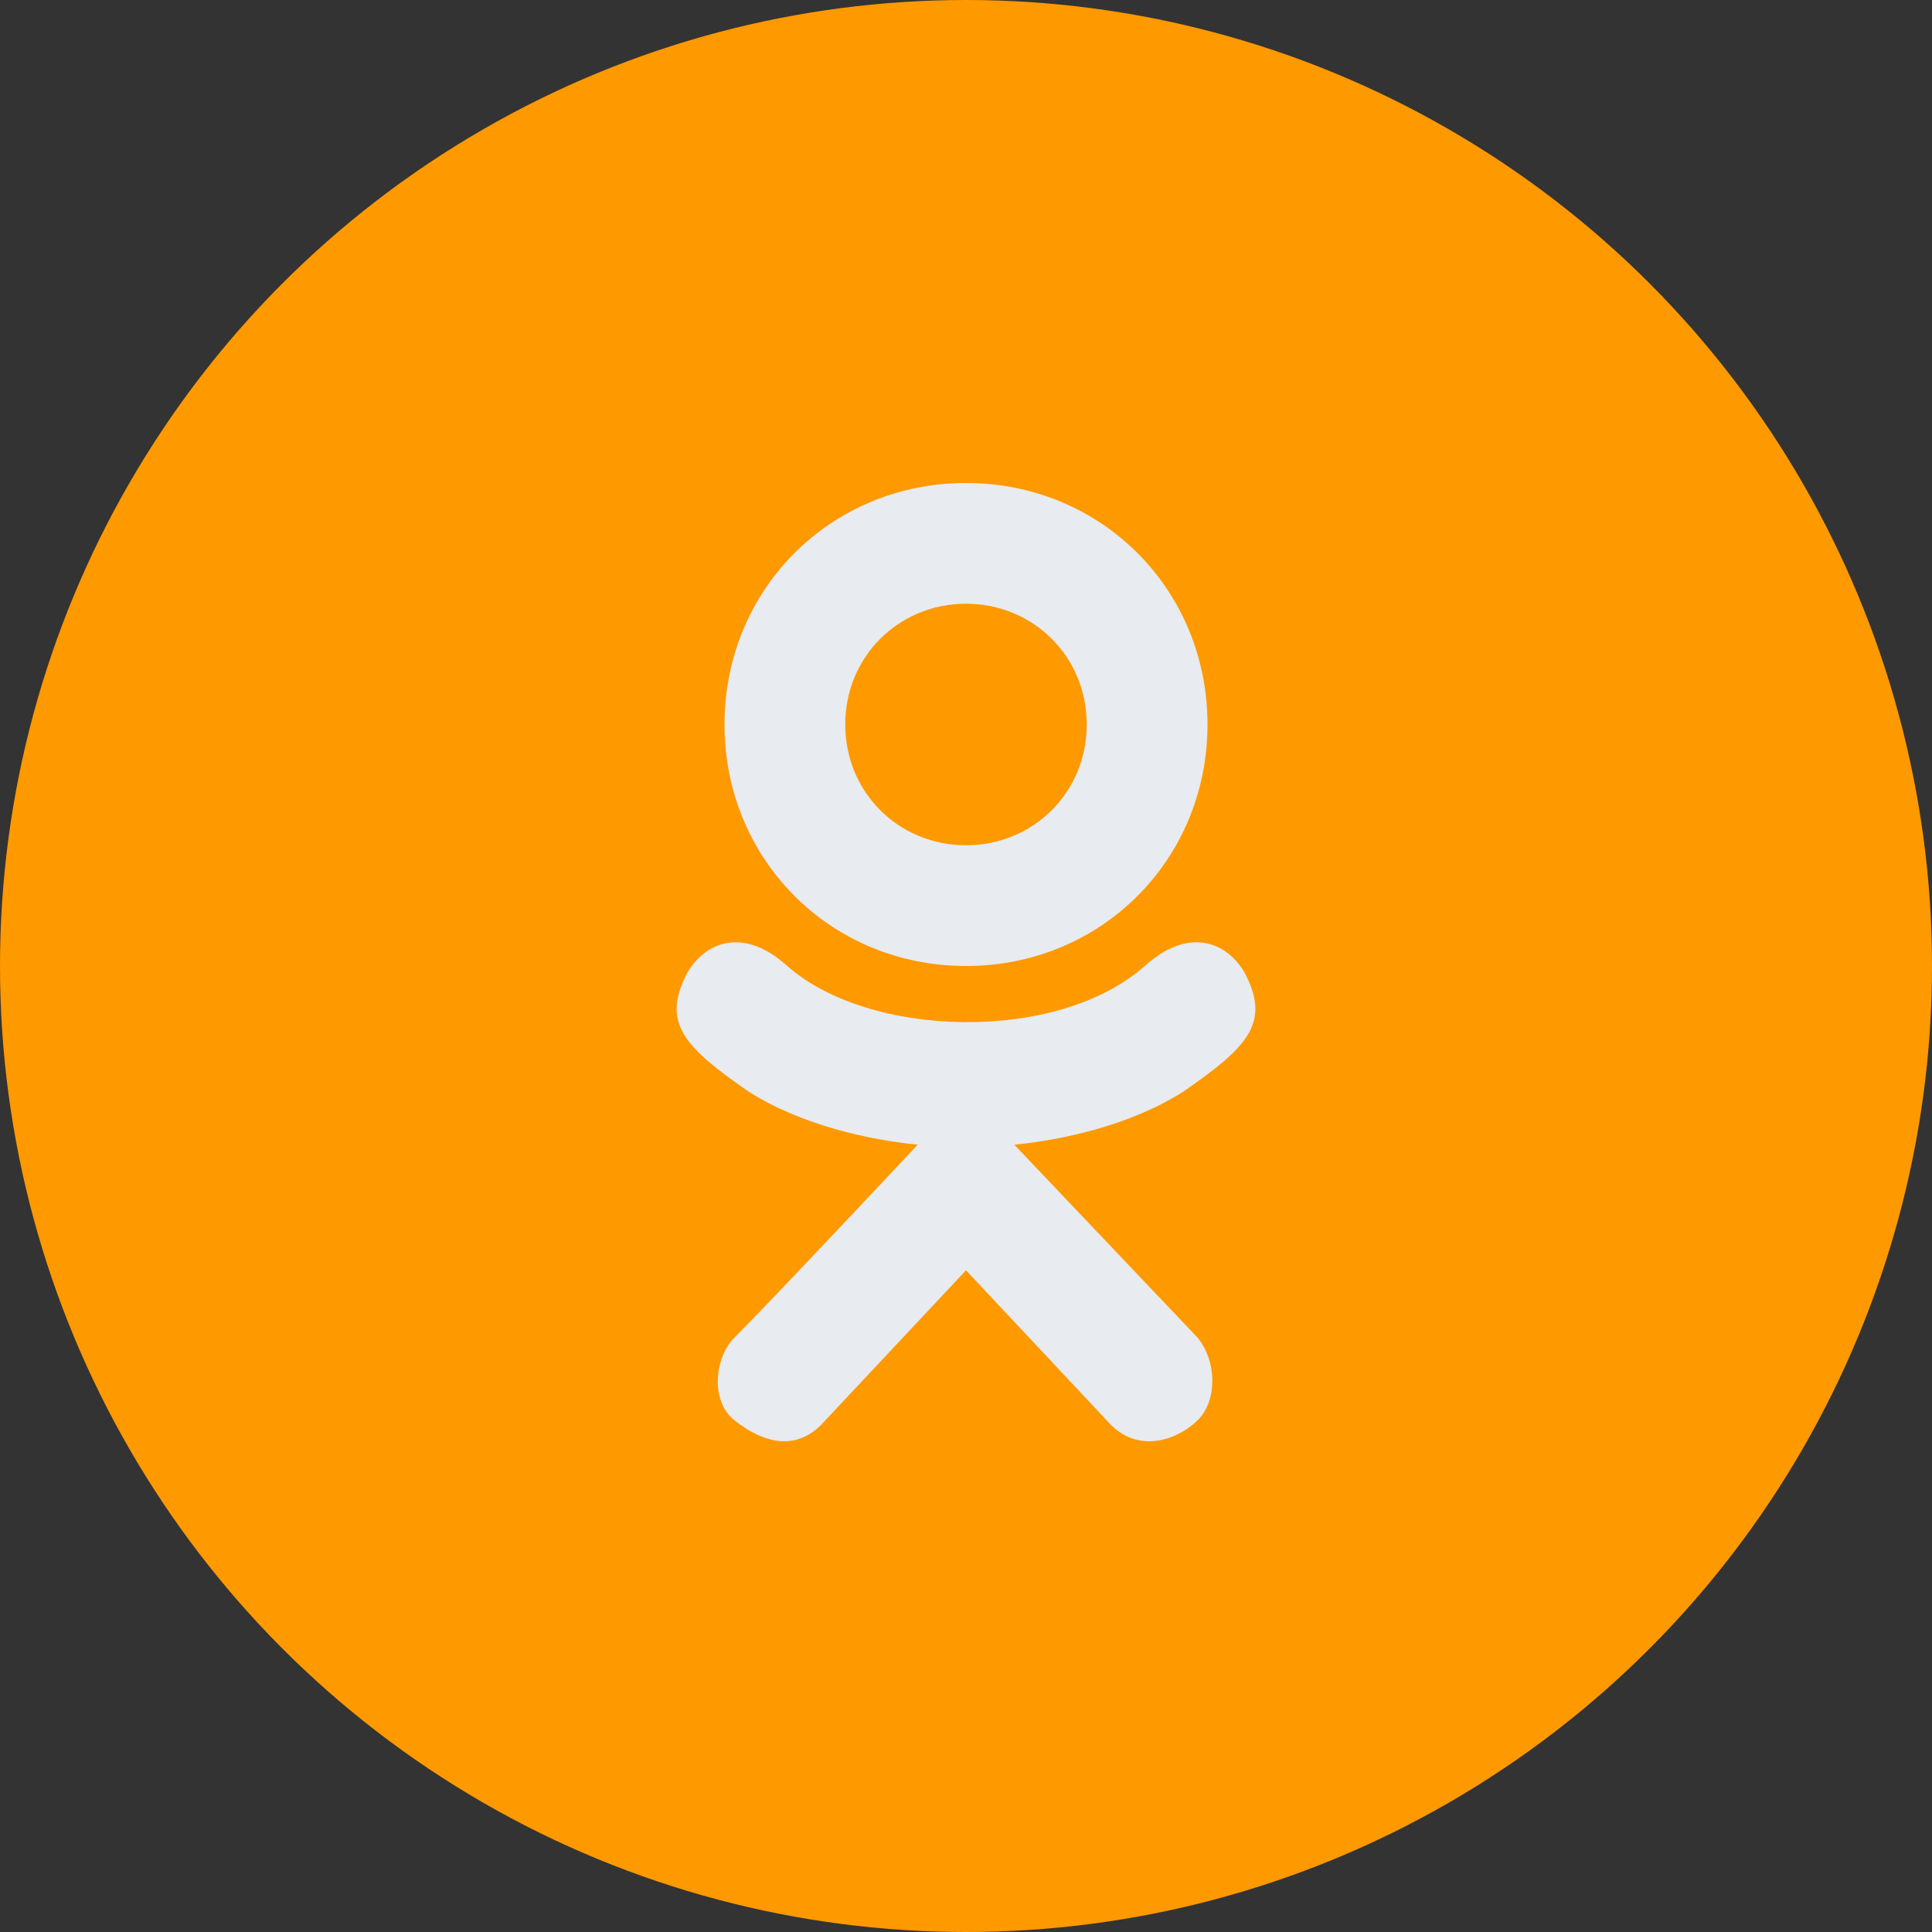 <?xml version="1.0" encoding="utf-8"?>
<!-- Generator: Adobe Illustrator 21.0.0, SVG Export Plug-In . SVG Version: 6.00 Build 0)  -->
<svg version="1.1" id="Social" xmlns="http://www.w3.org/2000/svg" xmlns:xlink="http://www.w3.org/1999/xlink" x="0px" y="0px"
	 viewBox="0 0 40 40" enable-background="new 0 0 40 40" xml:space="preserve">
<rect x="0" y="0" width="40" height="40" fill="#333333" stroke="none"/>
<g id="ico40_x5F_OkHover">
	<g id="_x30__6_">
		<circle fill="#FF9900" cx="20" cy="20" r="20"/>
	</g>
	<g id="Ok_2_">
		<path fill="#E8EBEF" d="M15,15c0-2.8,2.2-5,5-5s5,2.2,5,5s-2.2,5-5,5S15,17.8,15,15z M22.5,15c0-1.4-1.1-2.5-2.5-2.5
			c-1.4,0-2.5,1.1-2.5,2.5s1.1,2.5,2.5,2.5C21.4,17.5,22.5,16.4,22.5,15z M24.5,22.6c-1.1,0.7-2.5,1-3.5,1.1l3.8,4
			c0.4,0.5,0.4,1.3,0,1.7c-0.4,0.4-1.2,0.7-1.8,0.1l-3-3.2l-3,3.2c-0.6,0.6-1.3,0.3-1.8-0.1s-0.4-1.3,0-1.7c0.8-0.8,3.8-4,3.8-4
			c-1-0.1-2.4-0.4-3.5-1.1c-1.3-0.9-1.8-1.4-1.3-2.4c0.3-0.6,1.1-1.1,2.1-0.2c1.7,1.5,5.6,1.6,7.4,0c1-0.9,1.8-0.4,2.1,0.2
			C26.3,21.2,25.8,21.7,24.5,22.6z"/>
	</g>
</g>
</svg>
